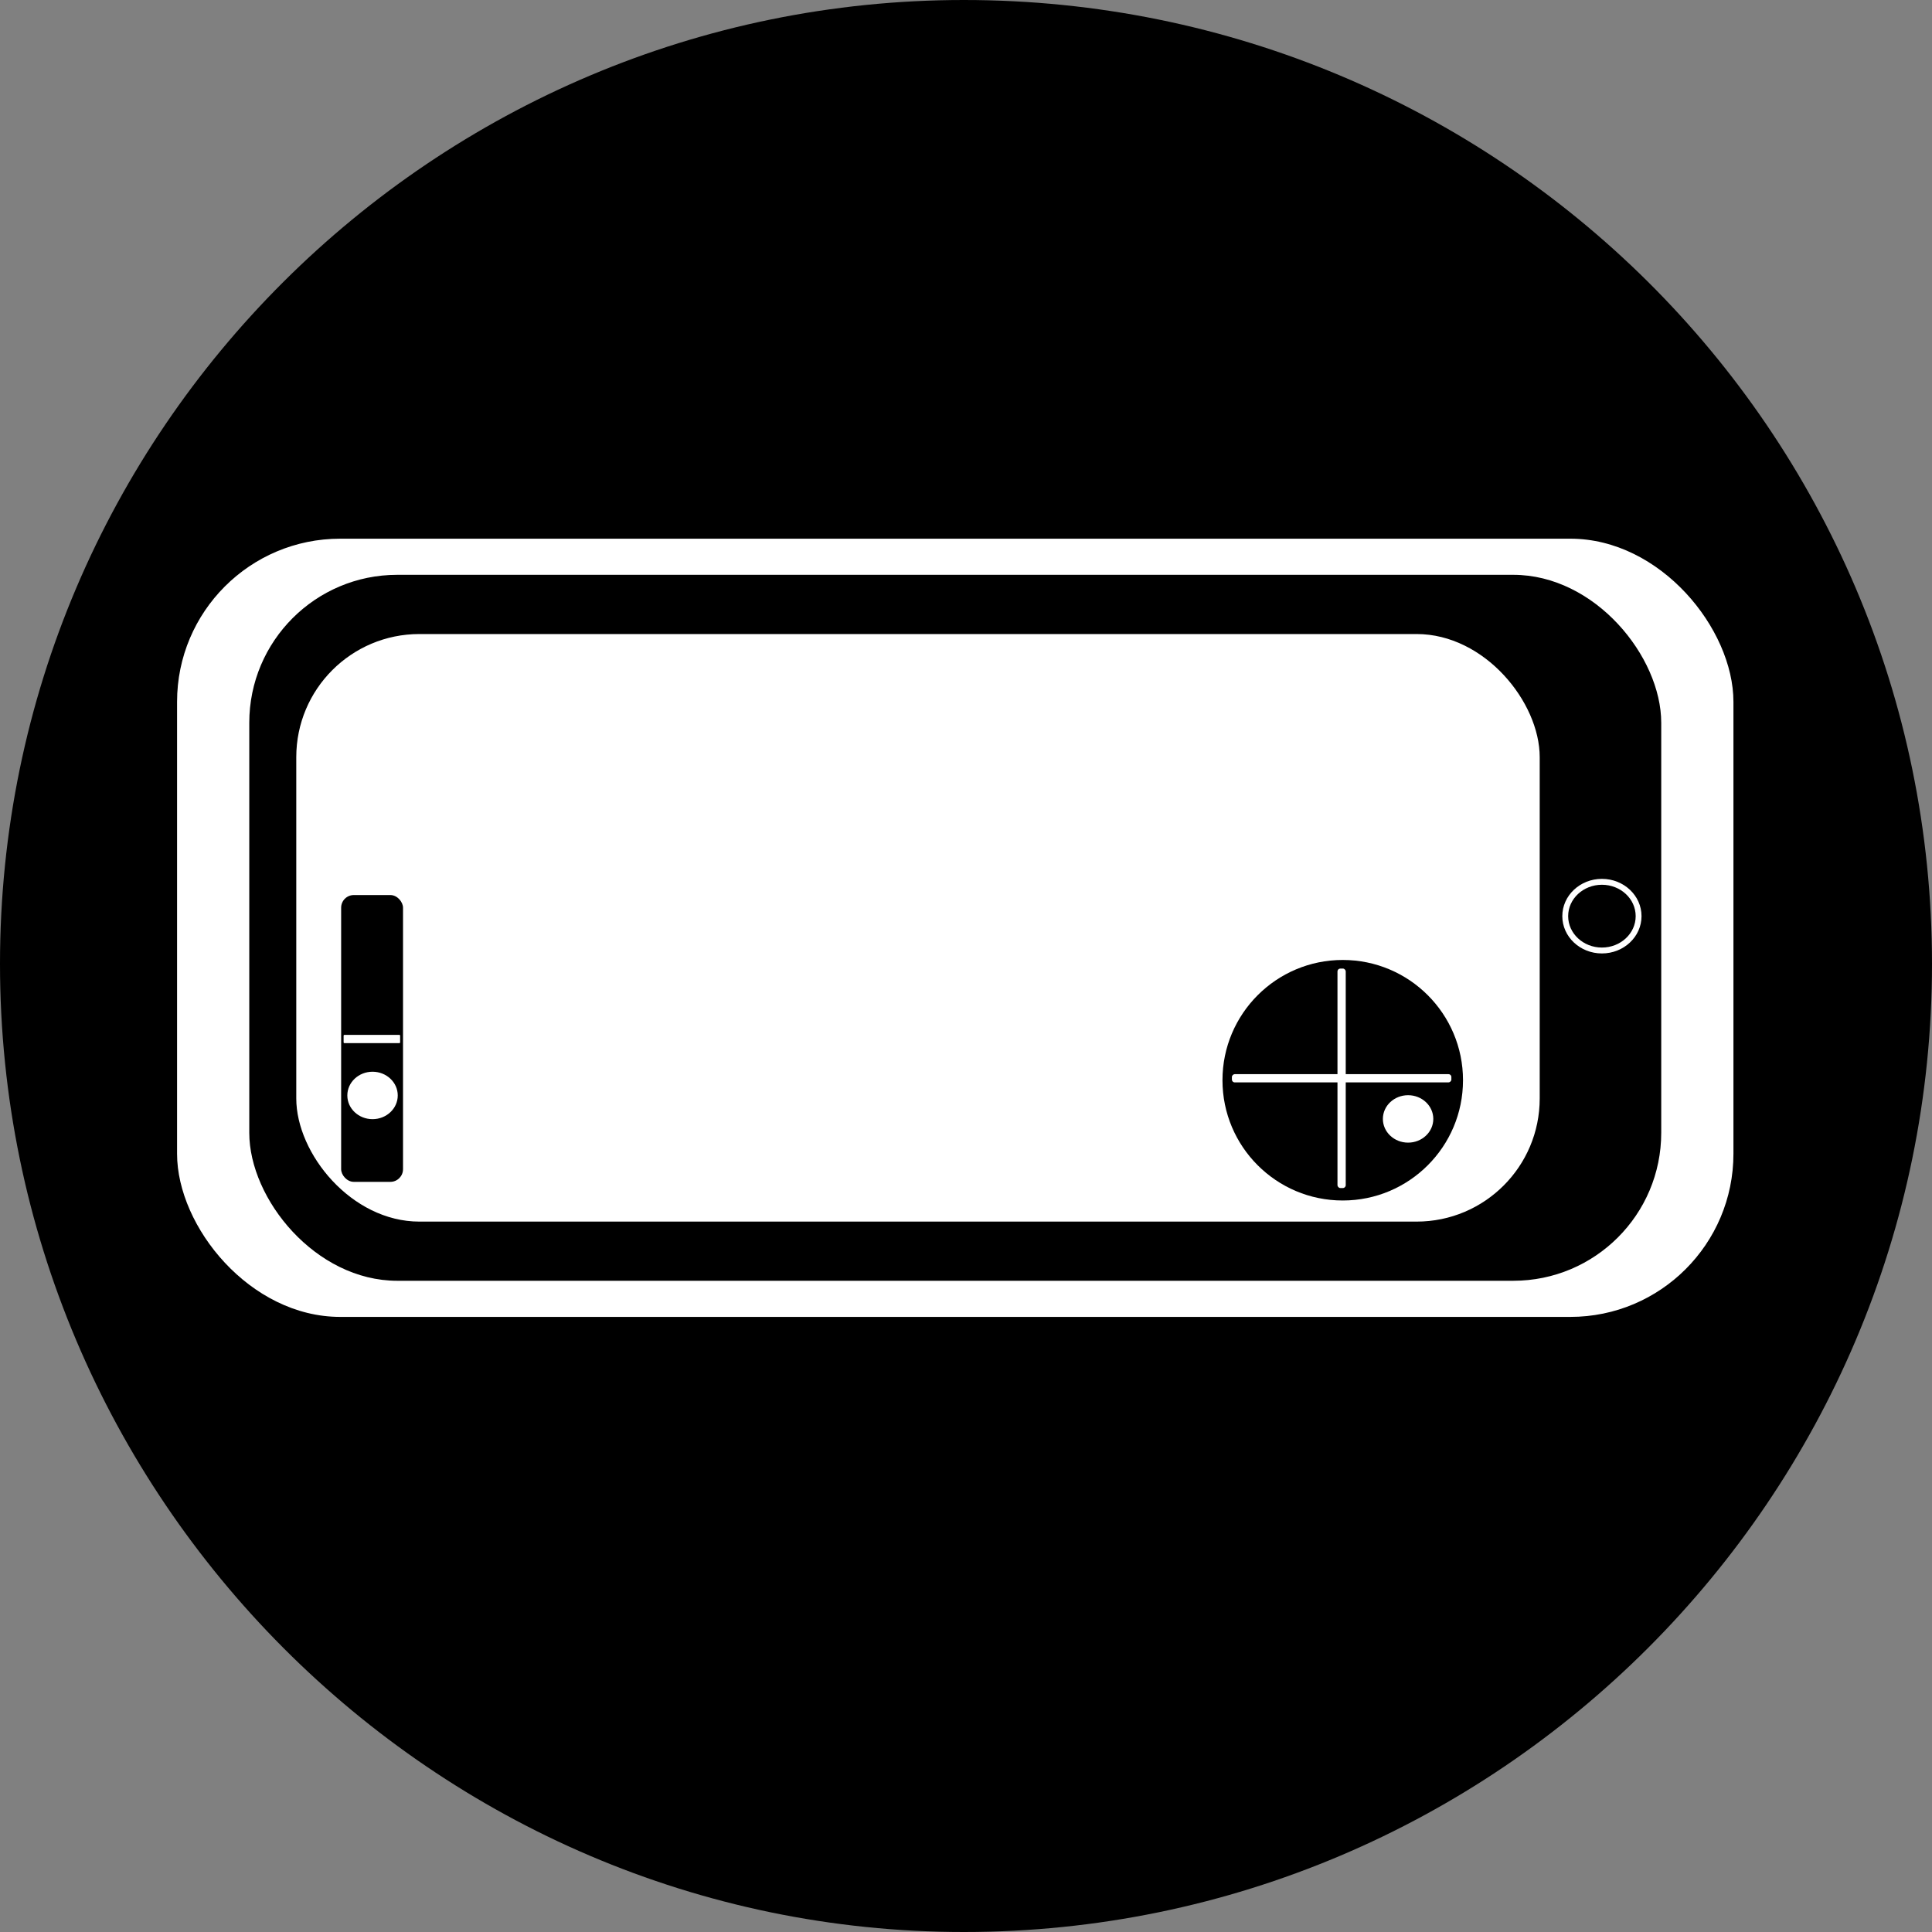 <?xml version="1.0" encoding="UTF-8" standalone="no"?>
<svg
   xmlns:dc="http://purl.org/dc/elements/1.1/"
   xmlns:cc="http://creativecommons.org/ns#"
   xmlns:rdf="http://www.w3.org/1999/02/22-rdf-syntax-ns#"
   xmlns:svg="http://www.w3.org/2000/svg"
   xmlns="http://www.w3.org/2000/svg"
   xmlns:sodipodi="http://sodipodi.sourceforge.net/DTD/sodipodi-0.dtd"
   xmlns:inkscape="http://www.inkscape.org/namespaces/inkscape"
   width="40"
   height="40"
   viewBox="0 0 40 40"
   version="1.1"
   id="svg2"
   inkscape:version="0.91 r13725"
   sodipodi:docname="control.svg">
  <rect x="0" y="0" width="40" height="40" fill="#808080" stroke="none"/>
  <sodipodi:namedview
     pagecolor="#ffffff"
     bordercolor="#666666"
     borderopacity="1"
     objecttolerance="10"
     gridtolerance="10"
     guidetolerance="10"
     inkscape:pageopacity="0"
     inkscape:pageshadow="2"
     inkscape:window-width="1444"
     inkscape:window-height="814"
     id="namedview70"
     showgrid="false"
     fit-margin-top="0"
     fit-margin-left="0"
     fit-margin-right="0"
     fit-margin-bottom="0"
     inkscape:zoom="90.509668"
     inkscape:cx="30.76192"
     inkscape:cy="19.763852"
     inkscape:window-x="75"
     inkscape:window-y="34"
     inkscape:window-maximized="0"
     inkscape:current-layer="g4146" />
  <!-- Generator: Sketch 40.1 (33804) - http://www.bohemiancoding.com/sketch -->
  <title
     id="title4">Slice 1</title>
  <desc
     id="desc6">Created with Sketch.</desc>
  <defs
     id="defs8" />
  <g
     id="Page-1"
     transform="translate(-99,-294)"
     style="fill:none;fill-rule:evenodd;stroke:none;stroke-width:1">
    <path
       d="M 118.955,334 C 130.002,334 139,325.002 139,313.955 139,302.909 130.002,294 118.955,294 107.998,294 99,302.909 99,313.955 99,325.002 107.998,334 118.955,334 Z"
       id="path36"
       inkscape:connector-curvature="0"
       style="fill:#000000;fill-opacity:1"
       sodipodi:nodetypes="cssscc" />
    <g
       id="g4146"
       transform="translate(5.21,-41.099)">
      <rect
         ry="3.377"
         y="346.252"
         x="97.456"
         height="16.112"
         width="32.223"
         id="rect4136"
         style="opacity:1;fill:#ffffff;fill-opacity:1;fill-rule:evenodd;stroke:none;stroke-width:12.668;stroke-linecap:round;stroke-miterlimit:4;stroke-dasharray:none;stroke-opacity:1" />
      <rect
         style="opacity:1;fill:#000000;fill-opacity:1;fill-rule:evenodd;stroke:none;stroke-width:12.668;stroke-linecap:round;stroke-miterlimit:4;stroke-dasharray:none;stroke-opacity:1"
         id="rect4138"
         width="29.233"
         height="14.616"
         x="98.951"
         y="347"
         ry="3.063" />
      <rect
         ry="2.549"
         y="348.226"
         x="99.924"
         height="12.165"
         width="25.744"
         id="rect4140"
         style="opacity:1;fill:#ffffff;fill-opacity:1;fill-rule:evenodd;stroke:none;stroke-width:12.668;stroke-linecap:round;stroke-miterlimit:4;stroke-dasharray:none;stroke-opacity:1" />
      <ellipse
         ry="0.772"
         rx="0.82"
         cy="354.067"
         cx="126.956"
         id="path4144"
         style="opacity:1;fill:#ffffff;fill-opacity:1;fill-rule:evenodd;stroke:none;stroke-width:12.668;stroke-linecap:round;stroke-miterlimit:4;stroke-dasharray:none;stroke-opacity:1" />
      <circle
         style="opacity:1;fill:#000000;fill-opacity:1;fill-rule:evenodd;stroke:none;stroke-width:12.668;stroke-linecap:round;stroke-miterlimit:4;stroke-dasharray:none;stroke-opacity:1"
         id="path4154"
         cx="121.59"
         cy="357.464"
         r="2.49" />
      <ellipse
         style="opacity:1;fill:#ffffff;fill-opacity:1;fill-rule:evenodd;stroke:none;stroke-width:12.668;stroke-linecap:round;stroke-miterlimit:4;stroke-dasharray:none;stroke-opacity:1"
         id="ellipse4156"
         cx="122.943"
         cy="358.265"
         rx="0.522"
         ry="0.491" />
      <rect
         style="opacity:1;fill:#ffffff;fill-opacity:1;fill-rule:evenodd;stroke:none;stroke-width:12.668;stroke-linecap:round;stroke-miterlimit:4;stroke-dasharray:none;stroke-opacity:1"
         id="rect4160"
         width="0.171"
         height="4.544"
         x="121.481"
         y="355.152"
         ry="0.059" />
      <rect
         ry="0.059"
         y="119.295"
         x="-357.509"
         height="4.544"
         width="0.171"
         id="rect4162"
         style="opacity:1;fill:#ffffff;fill-opacity:1;fill-rule:evenodd;stroke:none;stroke-width:12.668;stroke-linecap:round;stroke-miterlimit:4;stroke-dasharray:none;stroke-opacity:1"
         transform="matrix(0,-1,1,0,0,0)" />
      <rect
         style="opacity:1;fill:#000000;fill-opacity:1;fill-rule:evenodd;stroke:none;stroke-width:12.668;stroke-linecap:round;stroke-miterlimit:4;stroke-dasharray:none;stroke-opacity:1"
         id="rect4164"
         width="1.281"
         height="5.938"
         x="100.853"
         y="353.63"
         ry="0.262" />
      <rect
         transform="matrix(0,-1,1,0,0,0)"
         style="opacity:1;fill:#ffffff;fill-opacity:1;fill-rule:evenodd;stroke:none;stroke-width:12.668;stroke-linecap:round;stroke-miterlimit:4;stroke-dasharray:none;stroke-opacity:1"
         id="rect4166"
         width="0.171"
         height="1.17"
         x="-356.696"
         y="100.904"
         ry="0.015" />
      <ellipse
         ry="0.491"
         rx="0.522"
         cy="357.779"
         cx="101.503"
         id="ellipse4168"
         style="opacity:1;fill:#ffffff;fill-opacity:1;fill-rule:evenodd;stroke:none;stroke-width:12.668;stroke-linecap:round;stroke-miterlimit:4;stroke-dasharray:none;stroke-opacity:1" />
      <ellipse
         style="opacity:1;fill:#000000;fill-opacity:1;fill-rule:evenodd;stroke:none;stroke-width:12.668;stroke-linecap:round;stroke-miterlimit:4;stroke-dasharray:none;stroke-opacity:1"
         id="ellipse4170"
         cx="126.956"
         cy="354.067"
         rx="0.699"
         ry="0.65" />
    </g>
  </g>
</svg>
